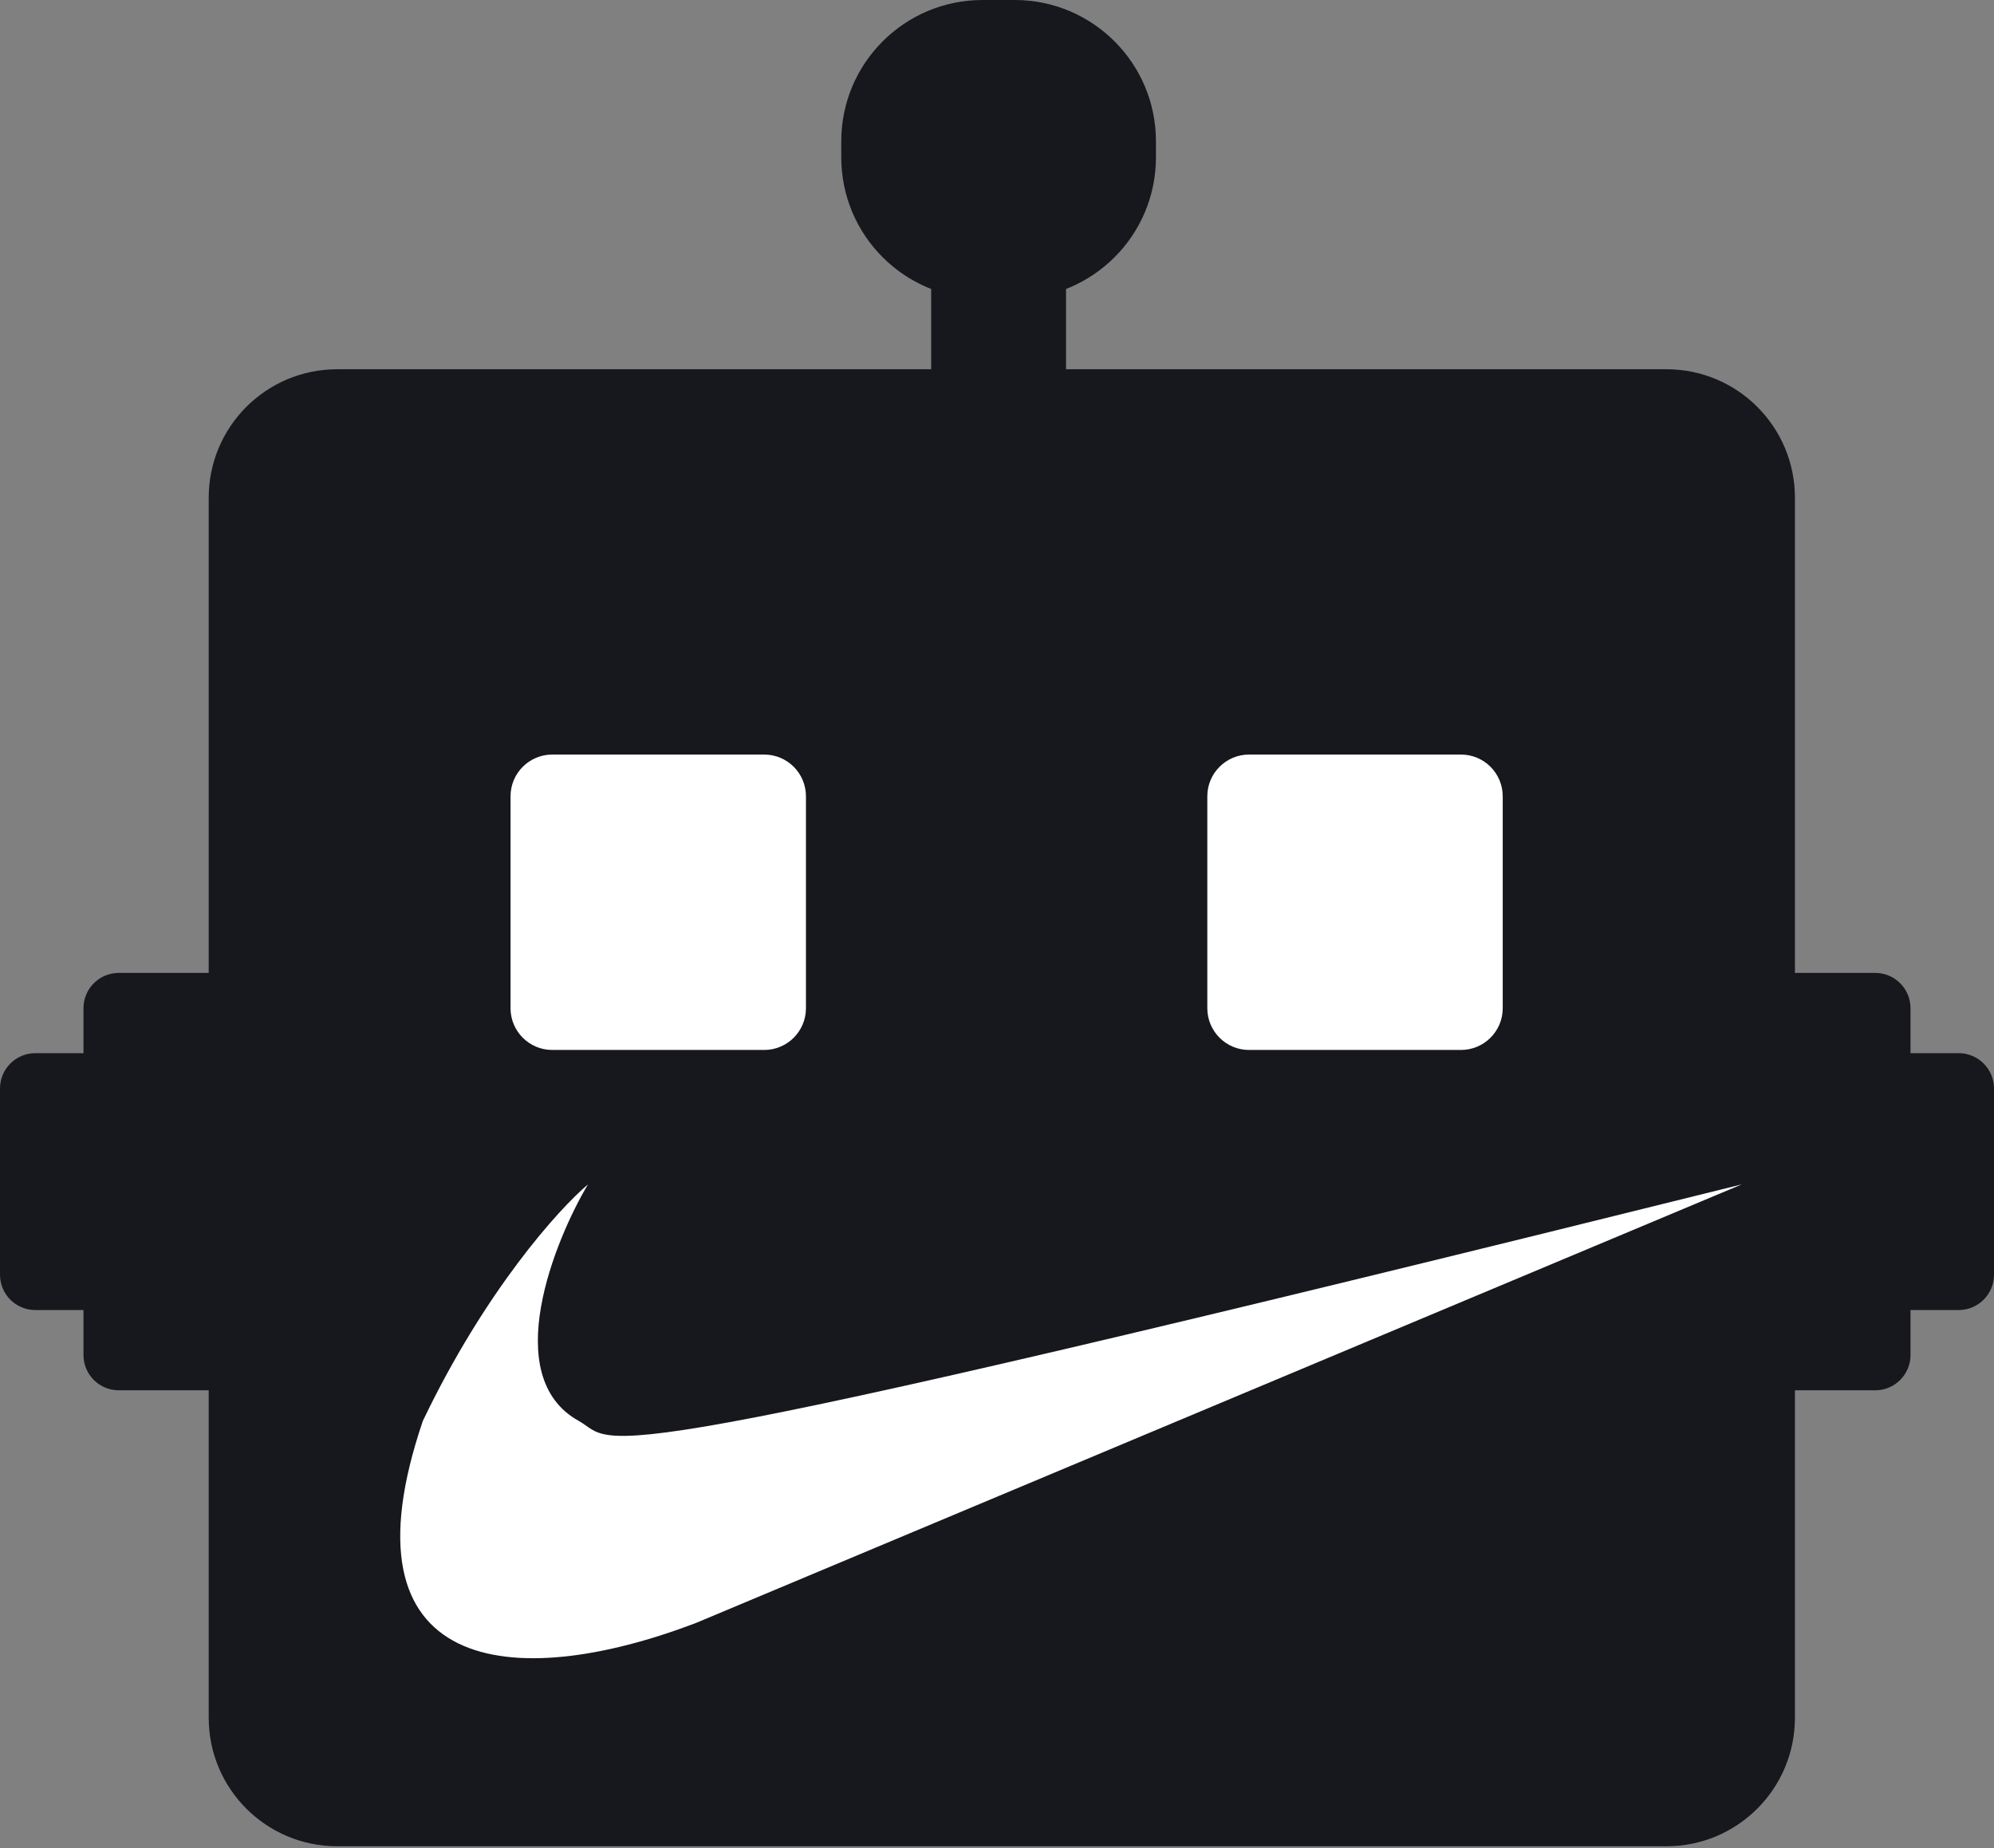 <svg width="684" height="634" viewBox="0 0 684 634" fill="none" xmlns="http://www.w3.org/2000/svg">
<rect x="0" y="0" width="684" height="634" fill="#808080" stroke="none"/>
<path d="M71.594 170.725C71.594 146.392 91.32 126.667 115.652 126.667H571.652C595.985 126.667 615.71 146.392 615.71 170.725V589.275C615.71 613.608 595.985 633.333 571.652 633.333H115.652C91.32 633.333 71.594 613.608 71.594 589.275V170.725Z" fill="#16181D"/>
<path d="M175.131 273.159C175.131 265.251 181.541 258.841 189.449 258.841H262.145C270.053 258.841 276.464 265.251 276.464 273.159V345.855C276.464 353.763 270.053 360.174 262.145 360.174H189.449C181.541 360.174 175.131 353.763 175.131 345.855V273.159Z" fill="white"/>
<path d="M414.145 273.159C414.145 265.251 420.555 258.841 428.463 258.841H501.159C509.067 258.841 515.478 265.251 515.478 273.159V345.855C515.478 353.763 509.067 360.174 501.159 360.174H428.463C420.555 360.174 414.145 353.763 414.145 345.855V273.159Z" fill="white"/>
<path d="M319.421 95.826C319.421 83.051 329.777 72.696 342.551 72.696V72.696C355.326 72.696 365.682 83.051 365.682 95.826V192.754C365.682 205.528 355.326 215.884 342.551 215.884V215.884C329.777 215.884 319.421 205.528 319.421 192.754V95.826Z" fill="#16181D"/>
<path d="M288.58 48.464C288.58 21.698 310.278 0 337.044 0H348.059C374.824 0 396.522 21.698 396.522 48.464V53.971C396.522 80.737 374.824 102.435 348.059 102.435H337.044C310.278 102.435 288.58 80.737 288.58 53.971V48.464Z" fill="#16181D"/>
<path d="M28.637 345.855C28.637 339.164 34.062 333.739 40.753 333.739H120.058C126.749 333.739 132.173 339.164 132.173 345.855V464.812C132.173 471.503 126.749 476.928 120.058 476.928H40.753C34.062 476.928 28.637 471.503 28.637 464.812V345.855Z" fill="#16181D"/>
<path d="M0 373.391C0 366.7 5.424 361.275 12.116 361.275H81.507C88.199 361.275 93.623 366.7 93.623 373.391V437.275C93.623 443.967 88.199 449.391 81.507 449.391H12.116C5.424 449.391 0 443.967 0 437.275V373.391Z" fill="#16181D"/>
<path d="M655.362 345.855C655.362 339.164 649.938 333.739 643.246 333.739H563.942C557.251 333.739 551.826 339.164 551.826 345.855V464.812C551.826 471.503 557.251 476.928 563.942 476.928H643.246C649.938 476.928 655.362 471.503 655.362 464.812V345.855Z" fill="#16181D"/>
<path d="M684 373.391C684 366.7 678.576 361.275 671.885 361.275H602.493C595.802 361.275 590.377 366.7 590.377 373.391V437.275C590.377 443.967 595.802 449.391 602.493 449.391H671.885C678.576 449.391 684 443.967 684 437.275V373.391Z" fill="#16181D"/>
<path d="M198.543 487.436C171.093 472.244 190.414 425.197 201.69 406.289C191.725 414.693 166.444 442.687 145.044 487.436C115.463 574.413 175.66 580.755 238.668 556.765L597.484 406.289C188.805 507.862 212.704 495.273 198.543 487.436Z" fill="white"/>
</svg>
